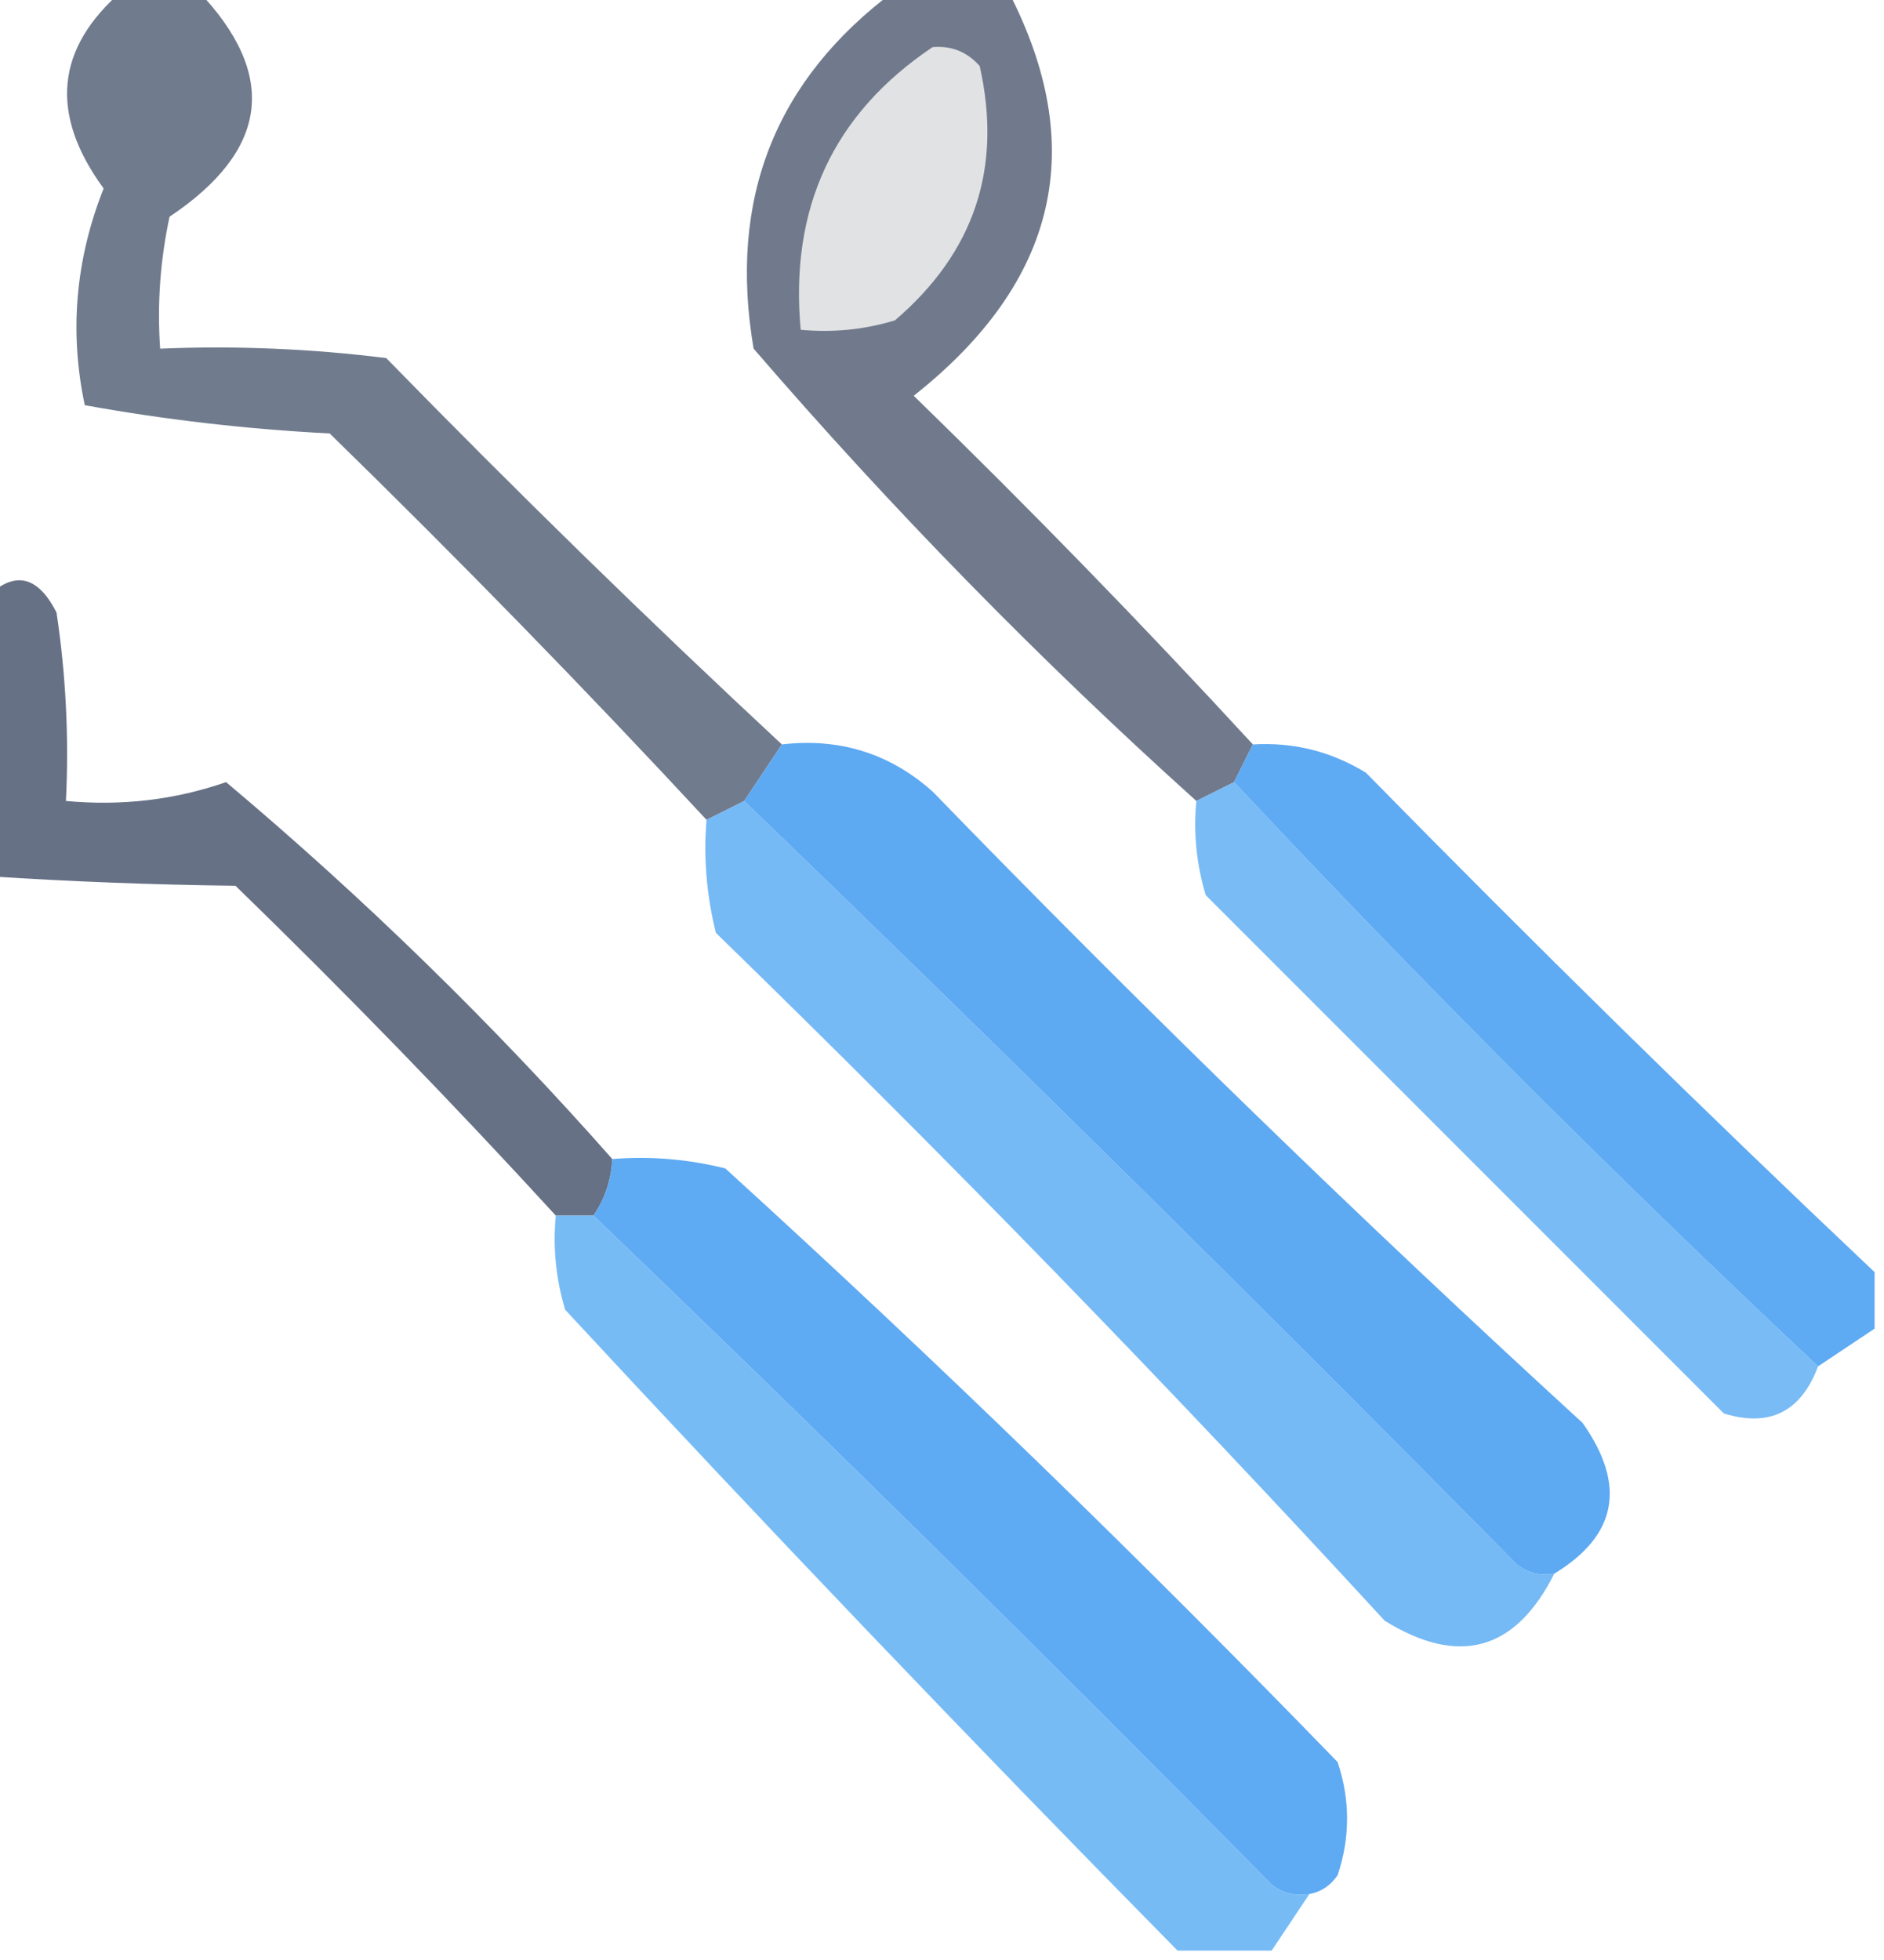 <?xml version="1.0" encoding="UTF-8"?>
<!DOCTYPE svg PUBLIC "-//W3C//DTD SVG 1.1//EN" "http://www.w3.org/Graphics/SVG/1.1/DTD/svg11.dtd">
<svg xmlns="http://www.w3.org/2000/svg" version="1.1" width="100px" height="104px" style="shape-rendering:geometricPrecision; text-rendering:geometricPrecision; image-rendering:optimizeQuality; fill-rule:evenodd; clip-rule:evenodd" xmlns:xlink="http://www.w3.org/1999/xlink">
<g><path style="opacity:0.739" fill="#3f4d66" d="M 6.5,-0.5 C 7.833,-0.5 9.167,-0.5 10.5,-0.5C 14.779,3.968 14.279,7.968 9,11.5C 8.503,13.81 8.337,16.143 8.5,18.5C 12.514,18.334 16.514,18.501 20.5,19C 27.369,26.036 34.368,32.869 41.5,39.5C 40.833,40.5 40.167,41.5 39.5,42.5C 38.833,42.833 38.167,43.167 37.5,43.5C 31.036,36.535 24.369,29.702 17.5,23C 13.113,22.774 8.779,22.274 4.5,21.5C 3.673,17.608 4.006,13.775 5.5,10C 2.615,6.056 2.948,2.556 6.5,-0.5 Z"/></g>
<g><path style="opacity:0.753" fill="#414f67" d="M 47.5,-0.5 C 49.5,-0.5 51.5,-0.5 53.5,-0.5C 57.812,7.79 56.146,14.957 48.5,21C 54.703,27.035 60.703,33.202 66.5,39.5C 66.167,40.167 65.833,40.833 65.5,41.5C 64.833,41.833 64.167,42.167 63.5,42.5C 55.172,35.005 47.338,27.005 40,18.5C 38.645,10.557 41.145,4.224 47.5,-0.5 Z"/></g>
<g><path style="opacity:1" fill="#e1e2e3" d="M 49.5,2.5 C 50.496,2.414 51.329,2.748 52,3.5C 53.219,8.898 51.719,13.398 47.5,17C 45.866,17.494 44.199,17.66 42.5,17.5C 41.905,11.029 44.238,6.029 49.5,2.5 Z"/></g>
<g><path style="opacity:0.793" fill="#3f4d66" d="M 32.5,61.5 C 32.443,62.609 32.11,63.609 31.5,64.5C 30.833,64.5 30.167,64.5 29.5,64.5C 24.036,58.535 18.37,52.702 12.5,47C 8.068,46.944 3.735,46.778 -0.5,46.5C -0.5,41.5 -0.5,36.5 -0.5,31.5C 0.88,30.294 2.047,30.627 3,32.5C 3.498,35.817 3.665,39.15 3.5,42.5C 6.448,42.777 9.281,42.444 12,41.5C 19.338,47.671 26.171,54.338 32.5,61.5 Z"/></g>
<g><path style="opacity:1" fill="#5eaaf3" d="M 66.5,39.5 C 68.655,39.372 70.655,39.872 72.5,41C 81.422,50.09 90.422,58.924 99.5,67.5C 99.5,68.5 99.5,69.5 99.5,70.5C 98.5,71.167 97.5,71.833 96.5,72.5C 85.833,62.5 75.5,52.167 65.5,41.5C 65.833,40.833 66.167,40.167 66.5,39.5 Z"/></g>
<g><path style="opacity:1" fill="#5da9f2" d="M 41.5,39.5 C 44.564,39.144 47.231,39.977 49.5,42C 60.696,53.53 72.196,64.697 84,75.5C 86.336,78.807 85.836,81.473 82.5,83.5C 81.761,83.631 81.094,83.464 80.5,83C 66.965,69.298 53.298,55.798 39.5,42.5C 40.167,41.5 40.833,40.5 41.5,39.5 Z"/></g>
<g><path style="opacity:0.911" fill="#68b3f4" d="M 39.5,42.5 C 53.298,55.798 66.965,69.298 80.5,83C 81.094,83.464 81.761,83.631 82.5,83.5C 80.437,87.6 77.437,88.433 73.5,86C 62.03,73.529 50.196,61.362 38,49.5C 37.505,47.527 37.338,45.527 37.5,43.5C 38.167,43.167 38.833,42.833 39.5,42.5 Z"/></g>
<g><path style="opacity:0.887" fill="#68b3f4" d="M 65.5,41.5 C 75.5,52.167 85.833,62.5 96.5,72.5C 95.594,74.914 93.928,75.747 91.5,75C 82.333,65.833 73.167,56.667 64,47.5C 63.507,45.866 63.34,44.199 63.5,42.5C 64.167,42.167 64.833,41.833 65.5,41.5 Z"/></g>
<g><path style="opacity:1" fill="#5eaaf3" d="M 32.5,61.5 C 34.527,61.338 36.527,61.505 38.5,62C 49.637,72.137 60.471,82.637 71,93.5C 71.667,95.5 71.667,97.5 71,99.5C 70.617,100.056 70.117,100.389 69.5,100.5C 68.761,100.631 68.094,100.464 67.5,100C 55.632,87.965 43.632,76.131 31.5,64.5C 32.11,63.609 32.443,62.609 32.5,61.5 Z"/></g>
<g><path style="opacity:0.896" fill="#68b3f4" d="M 29.5,64.5 C 30.167,64.5 30.833,64.5 31.5,64.5C 43.632,76.131 55.632,87.965 67.5,100C 68.094,100.464 68.761,100.631 69.5,100.5C 68.833,101.5 68.167,102.5 67.5,103.5C 65.833,103.5 64.167,103.5 62.5,103.5C 51.506,92.339 40.672,81.005 30,69.5C 29.506,67.866 29.34,66.199 29.5,64.5 Z"/></g>
</svg>
